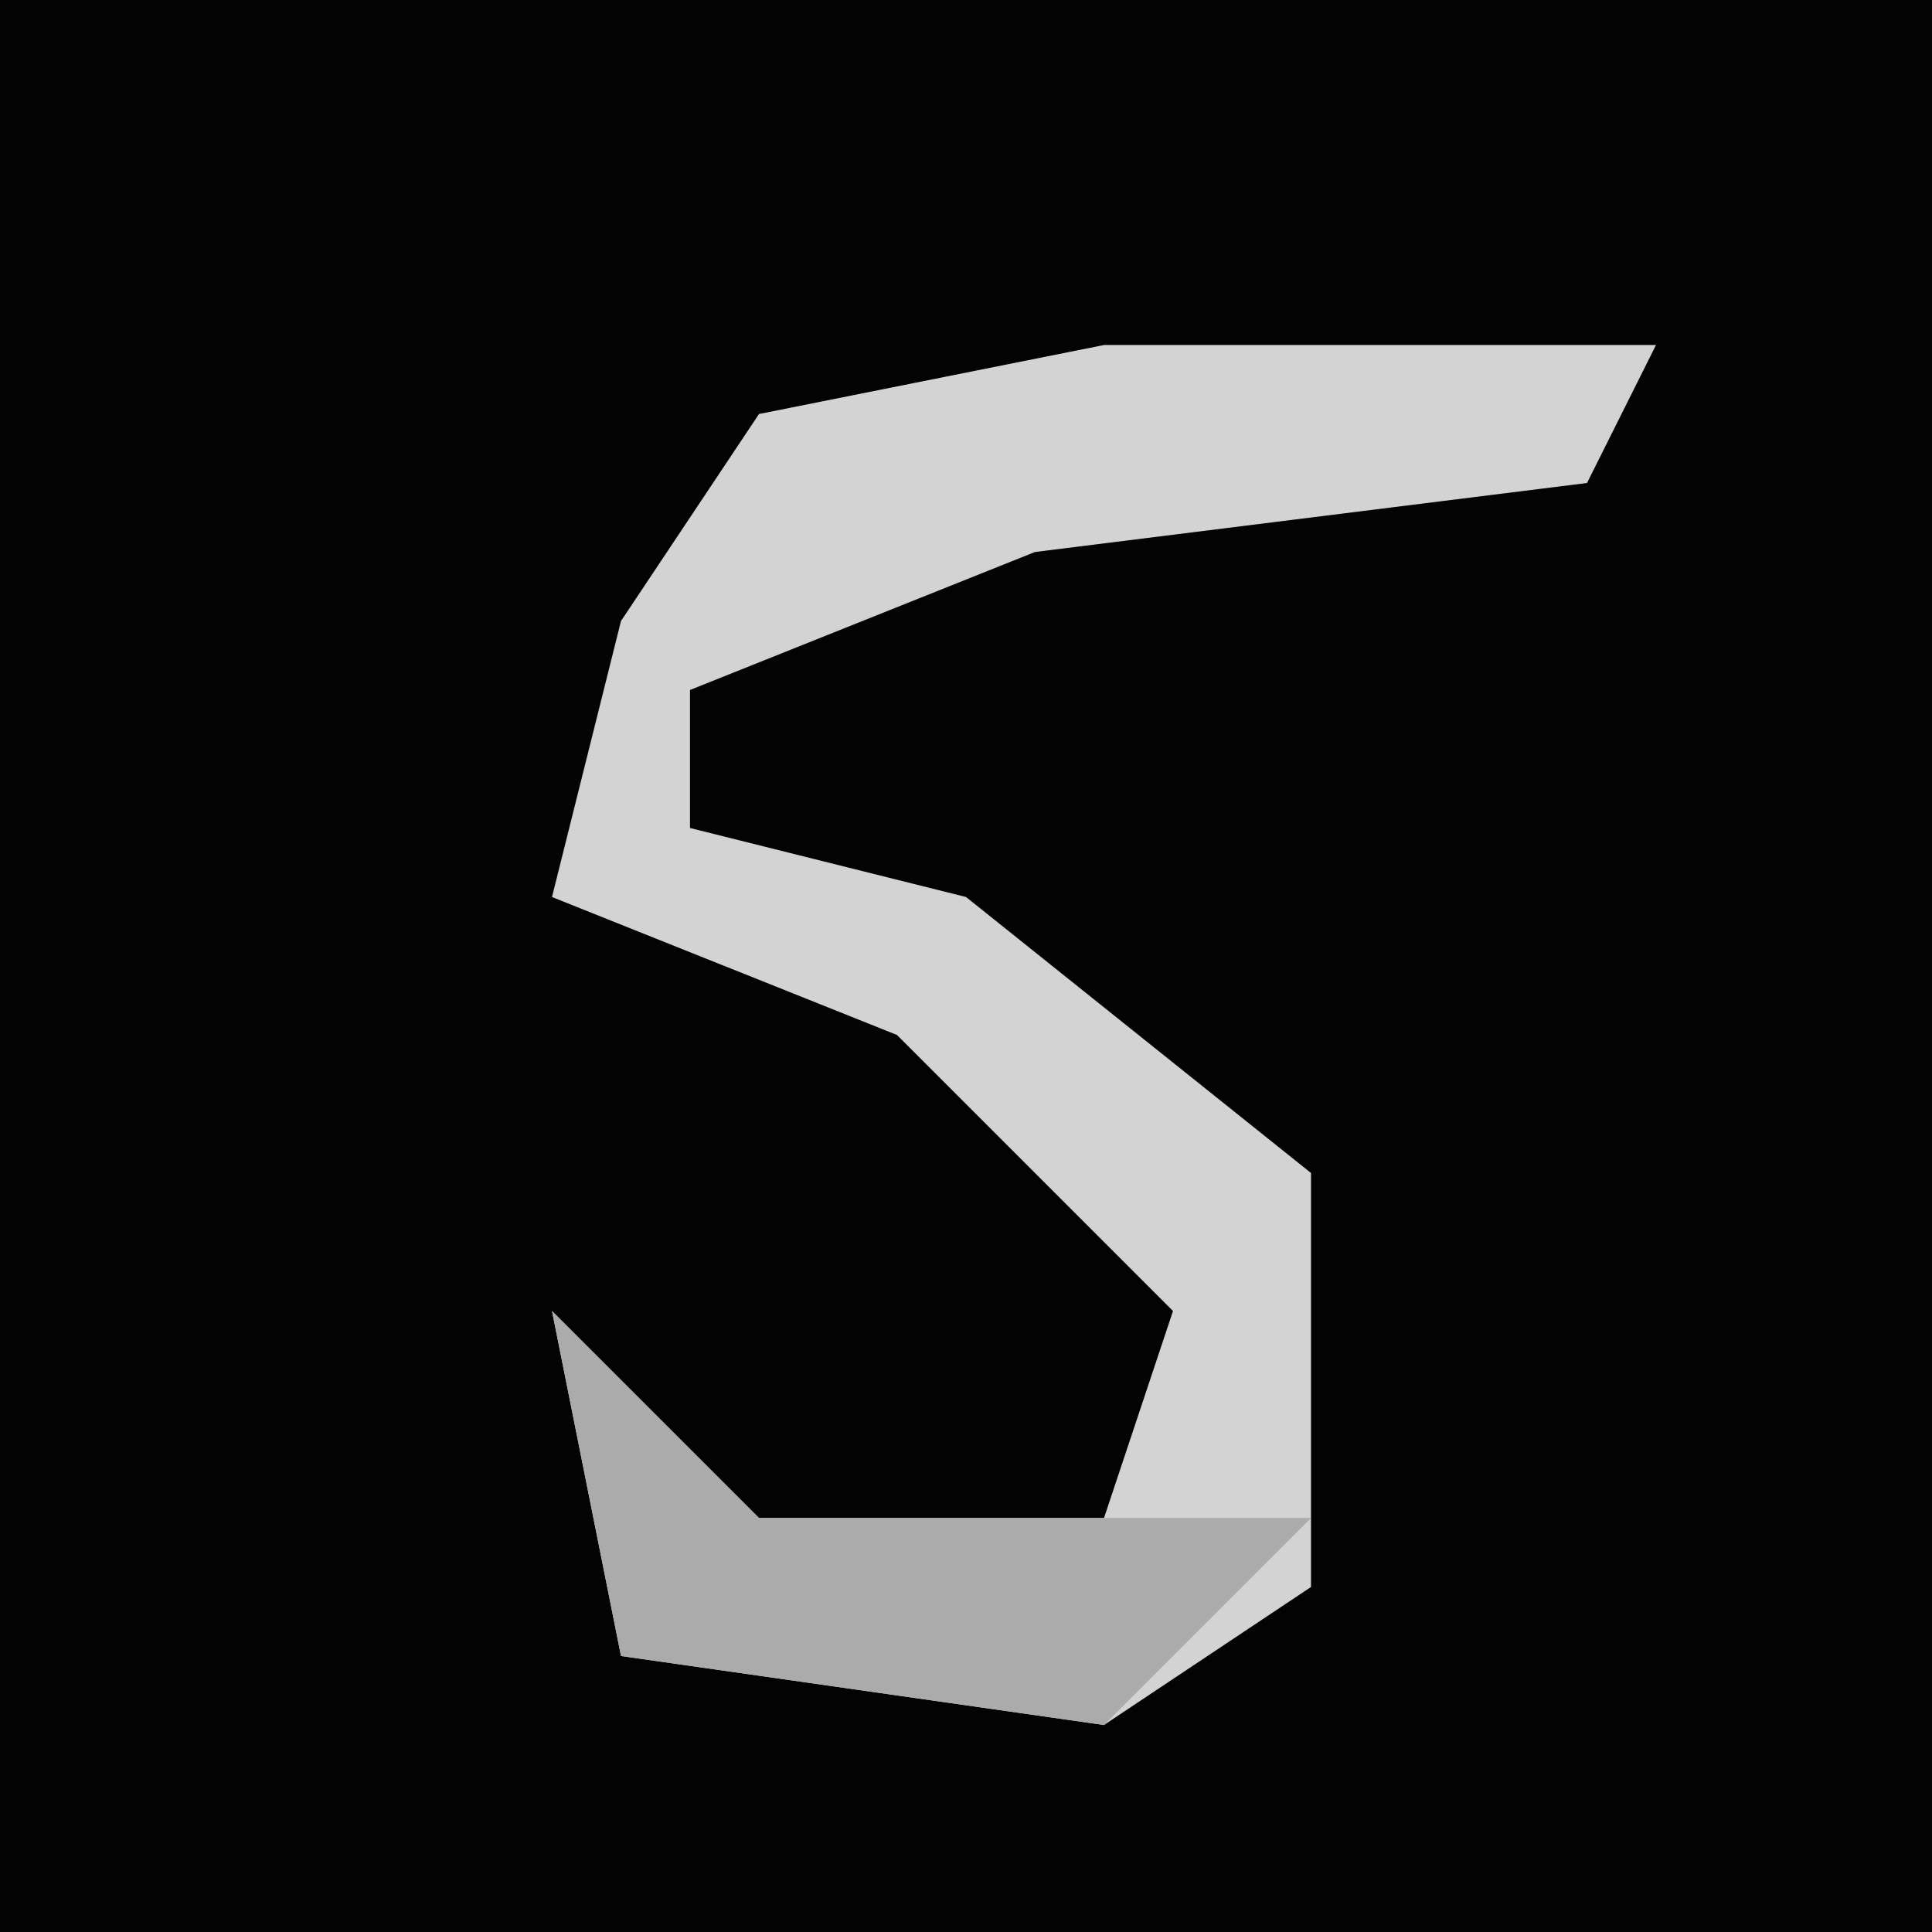 <?xml version="1.0" encoding="UTF-8"?>
<svg version="1.1" xmlns="http://www.w3.org/2000/svg" width="28" height="28">
<path d="M0,0 L28,0 L28,28 L0,28 Z " fill="#030303" transform="translate(0,0)"/>
<path d="M0,0 L8,0 L7,2 L-1,3 L-6,5 L-6,7 L-2,8 L3,12 L3,18 L0,20 L-7,19 L-8,14 L-5,17 L0,17 L1,14 L-3,10 L-8,8 L-7,4 L-5,1 Z " fill="#D3D3D3" transform="translate(16,5)"/>
<path d="M0,0 L3,3 L8,3 L11,3 L8,6 L1,5 Z " fill="#ABABAB" transform="translate(8,19)"/>
</svg>
